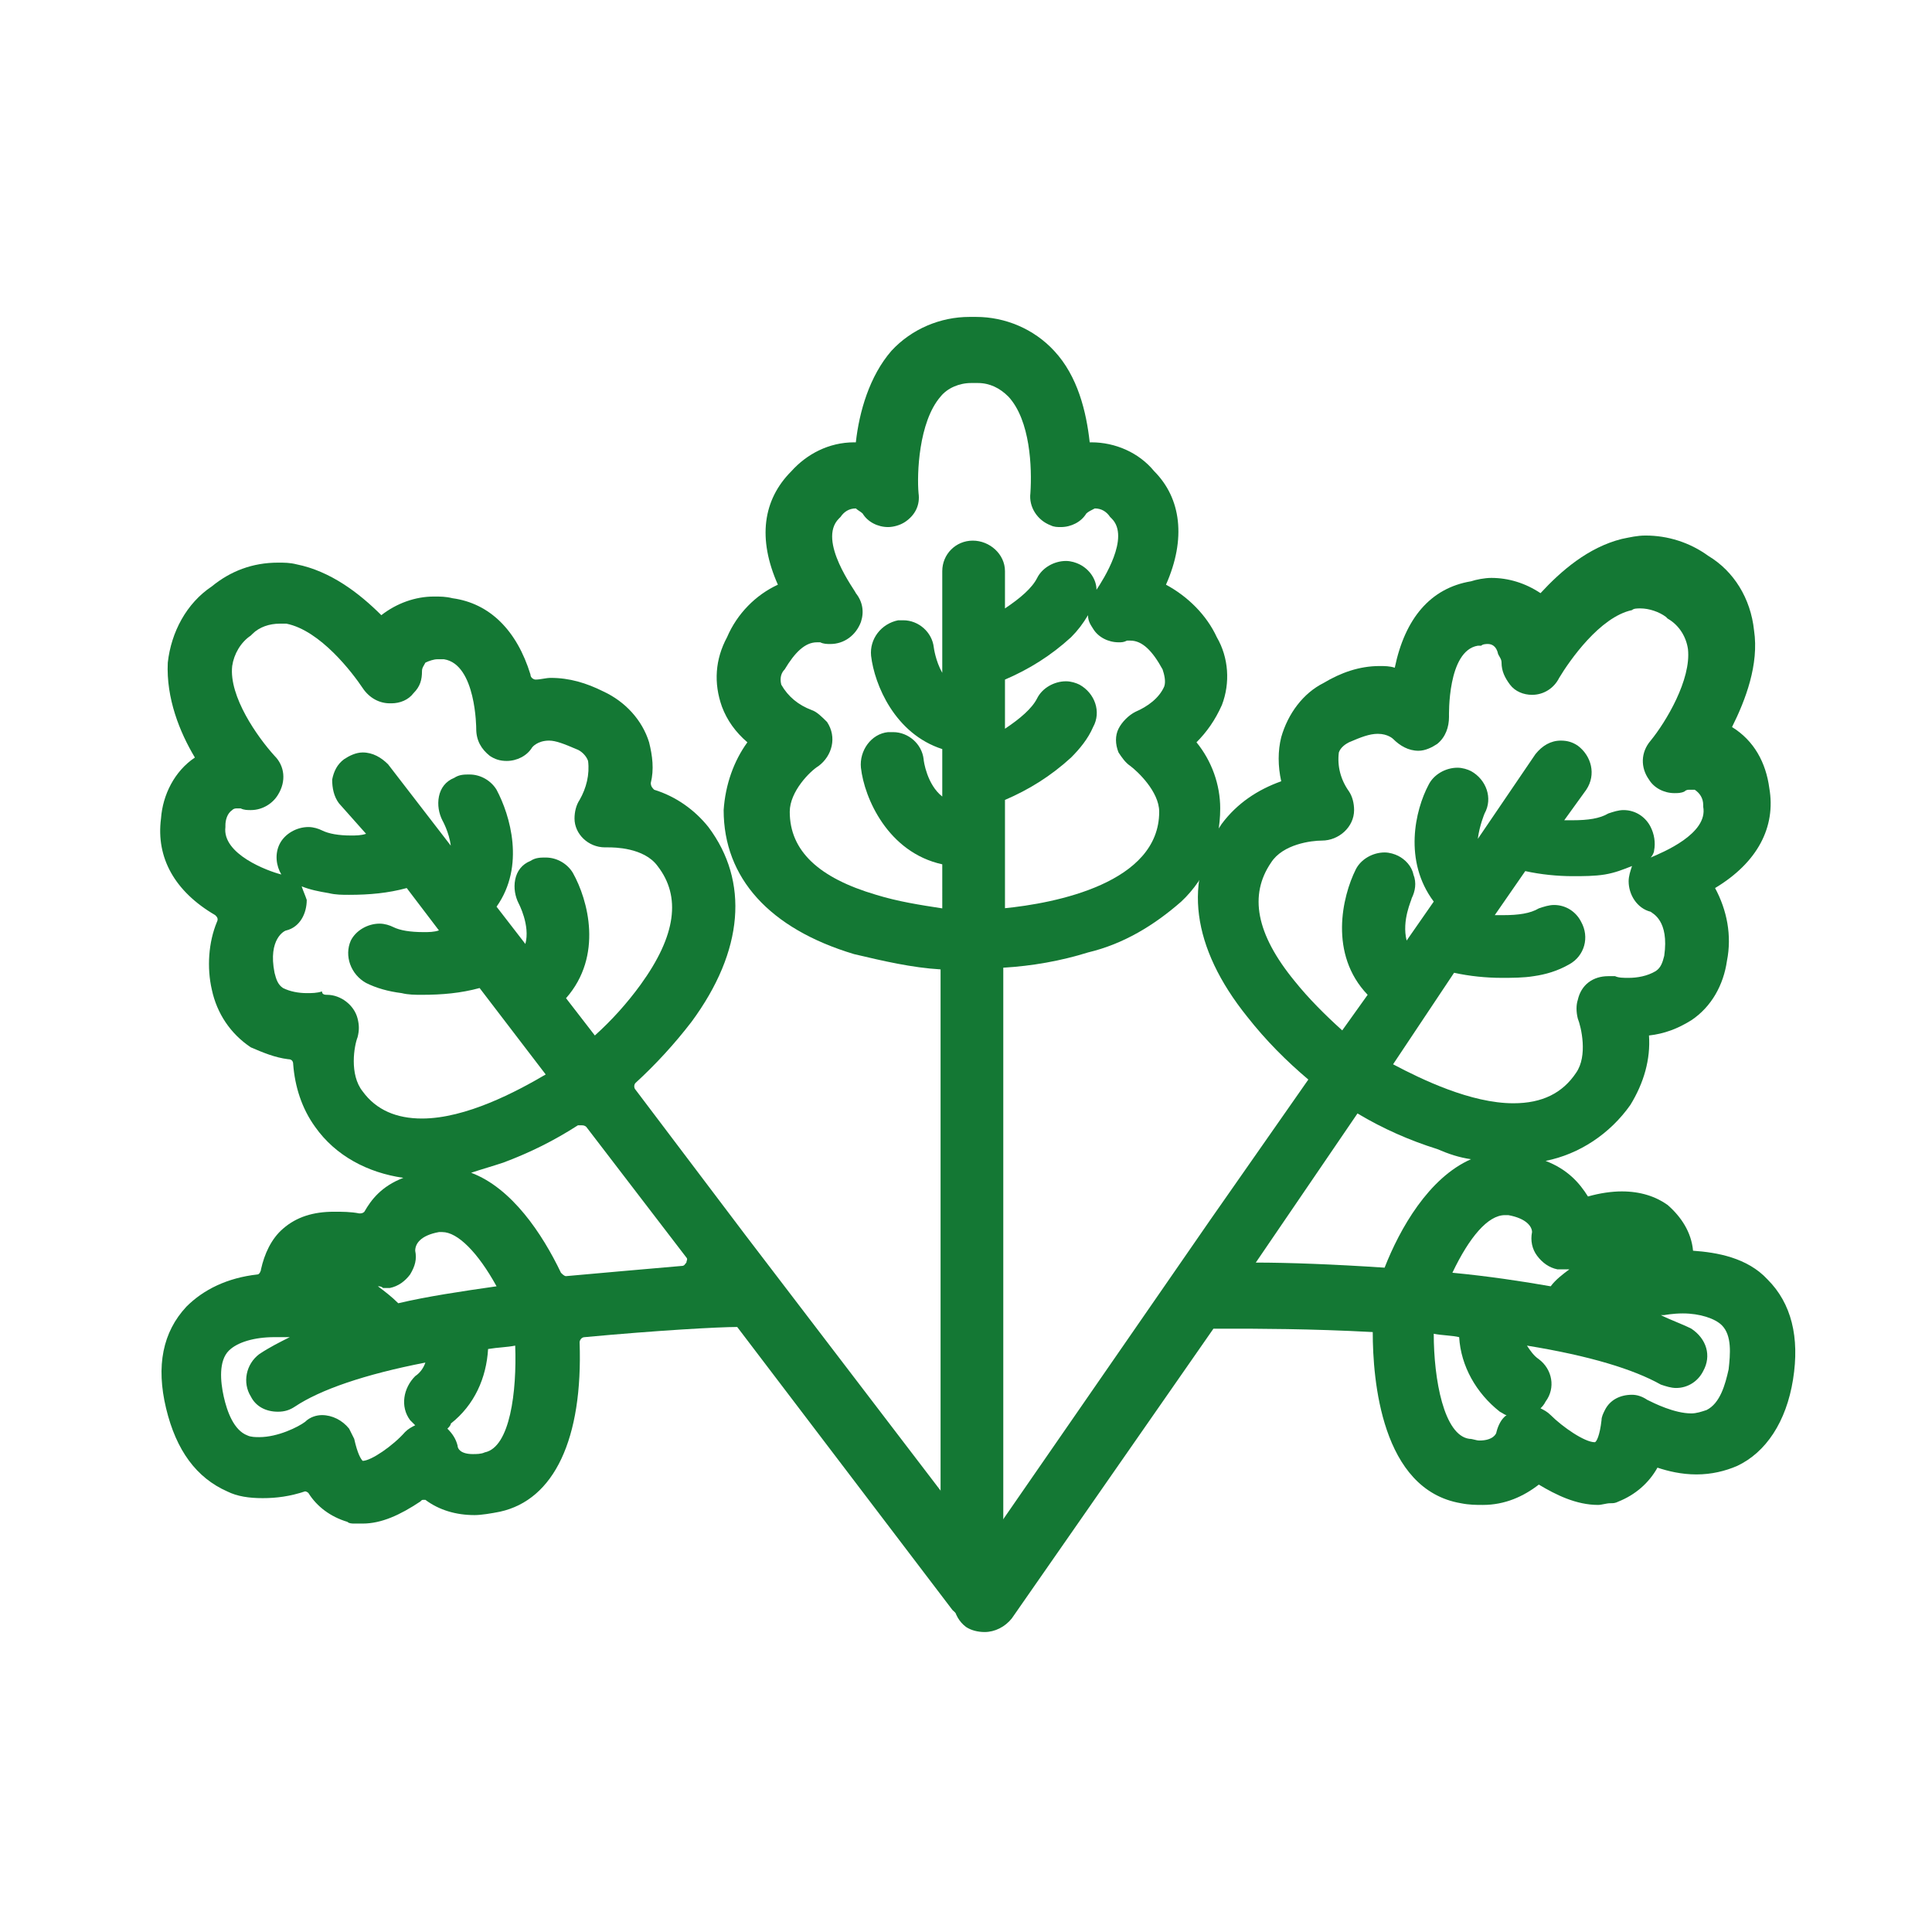 <?xml version="1.0" encoding="utf-8"?>
<!-- Generator: Adobe Illustrator 24.0.0, SVG Export Plug-In . SVG Version: 6.00 Build 0)  -->
<svg version="1.1" id="Camada_1" xmlns="http://www.w3.org/2000/svg" xmlns:xlink="http://www.w3.org/1999/xlink" x="0px" y="0px"
	 viewBox="0 0 114 114" style="enable-background:new 0 0 114 114;" xml:space="preserve">
<style type="text/css">
	.st0{fill:#147834;}
</style>
<path class="st0" d="M181.8,966.6c-6.1-11.6-19-18.5-34.5-18.5c-2.5,0-5,0.2-7.6,0.5c0,0-0.1,0-0.1,0c-6.9,1-13.8,3.2-20.4,6.7
	c-11.6,6.1-20.4,15.2-24.6,25.6c-4.3,10.4-3.8,21.4,1.2,31c6.4,12.2,19.2,19.5,34.1,19.5c8.5,0,17.4-2.4,25.8-6.8
	c11.7-6.2,20.9-15.5,25.9-26.1C186.7,987.5,186.8,976.1,181.8,966.6z M170.1,999.6l-2.2-3c-1.6-2.1-4.5-2.5-6.6-0.9
	c-2.1,1.6-2.5,4.5-0.9,6.6l3.6,4.8c-3.6,3.5-7.9,6.7-12.7,9.3c-6.3,3.3-12.8,5.2-19,5.6l-8.9-13.2c-1.5-2.2-4.4-2.7-6.6-1.3
	c-2.2,1.5-2.7,4.4-1.3,6.6l4.4,6.5c-6.9-2.1-12.5-6.6-15.8-13c-3.7-7-4-15.2-0.8-23c3.4-8.3,10.6-15.7,20.3-20.8
	c0.4-0.2,0.8-0.4,1.3-0.6l8.1,11.1c0.9,1.3,2.4,1.9,3.8,1.9c1,0,1.9-0.3,2.8-0.9c2.1-1.5,2.6-4.5,1-6.6l-6.6-9.1
	c1.5-0.4,3-0.8,4.5-1.1l10.4,13c0.9,1.2,2.3,1.8,3.7,1.8c1,0,2.1-0.3,3-1c2-1.6,2.4-4.6,0.7-6.6l-6.3-7.9
	c10.8,0.7,19.4,5.6,23.5,13.3C177.9,979.6,176.3,990.2,170.1,999.6z"/>
<g>
	<g>
		<g>
			<g>
				<path class="st0" d="M58.1,96.3c-0.4,0-0.8-0.1-1.1-0.3c-0.8-0.6-1-1.8-0.4-2.6L71.4,72l5.8-8.3c-1.3-1.1-2.5-2.3-3.6-3.7
					c-3.3-4.1-3.8-8.1-1.5-11.4c0.9-1.2,2.1-2,3.5-2.5c-0.2-0.9-0.2-1.8,0-2.6c0.4-1.4,1.3-2.6,2.5-3.2c1-0.6,2.1-1,3.3-1
					c0.3,0,0.6,0,0.9,0.1c0.6-2.9,2.1-4.7,4.5-5.1c0.3-0.1,0.8-0.2,1.2-0.2c1,0,2,0.3,2.9,0.9c1.2-1.3,2.8-2.7,4.8-3.2
					c0.5-0.1,0.9-0.2,1.4-0.2c1.3,0,2.6,0.4,3.7,1.2c1.5,0.9,2.5,2.5,2.7,4.4c0.3,2-0.5,4.1-1.3,5.7c1.3,0.8,2,2.1,2.2,3.6
					c0.4,2.3-0.7,4.4-3.2,5.9c0.7,1.3,1,2.8,0.7,4.3c-0.2,1.4-0.9,2.7-2.1,3.5c-0.8,0.5-1.6,0.8-2.5,0.9c0.1,1.4-0.3,2.8-1.1,4.1
					c-1.2,1.7-3,2.9-5,3.3c0,0,0,0,0,0c1.3,0.5,2,1.3,2.5,2.1c0.7-0.2,1.4-0.3,2-0.3c1.1,0,2,0.3,2.7,0.8c0.8,0.7,1.4,1.6,1.5,2.7
					c1.4,0.1,3.2,0.4,4.4,1.7c1.4,1.4,1.9,3.4,1.5,5.9c-0.4,2.5-1.6,4.3-3.3,5.1c-0.7,0.3-1.5,0.5-2.4,0.5c-0.9,0-1.7-0.2-2.3-0.4
					c-0.5,0.9-1.3,1.6-2.3,2c-0.2,0.1-0.3,0.1-0.5,0.1c-0.2,0-0.5,0.1-0.7,0.1c-1.3,0-2.5-0.6-3.5-1.2c-0.9,0.7-2,1.2-3.3,1.2
					c-0.4,0-0.8,0-1.3-0.1c-4.7-0.8-5.2-7.3-5.2-10.1c-3.7-0.2-6.9-0.2-8.6-0.2c-0.3,0-0.6,0-0.8,0L59.7,95.5
					C59.3,96,58.7,96.3,58.1,96.3L58.1,96.3z M90.9,83.1c0.2,0.1,0.4,0.2,0.6,0.4c0.7,0.7,2,1.6,2.6,1.6c0.1,0,0.3-0.4,0.4-1.3
					c0-0.2,0.1-0.4,0.2-0.6c0.3-0.6,0.9-0.9,1.6-0.9c0.3,0,0.6,0.1,0.9,0.3c0.4,0.2,1.6,0.8,2.6,0.8c0.3,0,0.6-0.1,0.9-0.2
					c0.8-0.4,1.1-1.5,1.3-2.4c0.1-0.9,0.2-2-0.4-2.6c-0.4-0.4-1.3-0.7-2.3-0.7c-0.6,0-1.1,0.1-1.1,0.1c-0.1,0-0.1,0-0.2,0
					c0.6,0.3,1.2,0.5,1.8,0.8c0.9,0.6,1.2,1.6,0.7,2.5c-0.3,0.6-0.9,1-1.6,1c-0.3,0-0.6-0.1-0.9-0.2c-1.6-0.9-4.2-1.7-7.9-2.3
					c0.2,0.3,0.4,0.6,0.7,0.8c0.8,0.6,1,1.7,0.4,2.5C91.1,82.9,91,83,90.9,83.1z M84.6,78.7c0,2.7,0.6,6,2.1,6.2
					c0.2,0,0.4,0.1,0.6,0.1c0.8,0,1-0.4,1-0.5c0.1-0.4,0.3-0.8,0.6-1c-0.1,0-0.2-0.1-0.4-0.2c-1.4-1.1-2.3-2.7-2.4-4.4
					C85.7,78.8,85.1,78.8,84.6,78.7z M96.5,77C96.5,77,96.5,77,96.5,77C96.5,77,96.5,77,96.5,77C96.5,77,96.5,77,96.5,77z
					 M85.7,75.1c2.1,0.2,4.1,0.5,5.8,0.8c0.3-0.4,0.7-0.7,1.1-1c-0.1,0-0.3,0-0.4,0c-0.1,0-0.2,0-0.3,0c-0.5-0.1-0.9-0.4-1.2-0.8
					s-0.4-0.9-0.3-1.4c0-0.3-0.3-0.8-1.4-1c-0.1,0-0.1,0-0.2,0C87.8,71.7,86.7,73,85.7,75.1z M74.1,74.5c1.9,0,4.6,0.1,7.6,0.3
					c0.9-2.3,2.6-5.3,5.1-6.4c-0.7-0.1-1.3-0.3-2-0.6c-1.6-0.5-3.2-1.2-4.7-2.1L74.1,74.5z M82.2,62.8c1.7,0.9,4.6,2.3,7.1,2.3
					c1.7,0,2.9-0.6,3.7-1.8c0.7-1,0.3-2.7,0.1-3.2C93,59.7,93,59.3,93.1,59c0.2-0.9,0.9-1.4,1.8-1.4c0.1,0,0.3,0,0.4,0
					c0.2,0.1,0.5,0.1,0.8,0.1c0.5,0,1.1-0.1,1.6-0.4c0.3-0.2,0.4-0.5,0.5-0.9c0.3-2.1-0.7-2.5-0.8-2.6c-0.8-0.2-1.3-1-1.3-1.8
					c0-0.3,0.1-0.6,0.2-0.9c-0.5,0.2-1,0.4-1.6,0.5c-0.6,0.1-1.3,0.1-1.9,0.1c-0.9,0-1.9-0.1-2.8-0.3l-1.8,2.6c0.2,0,0.4,0,0.5,0
					c0.9,0,1.6-0.1,2.1-0.4c0.3-0.1,0.6-0.2,0.9-0.2c0.7,0,1.3,0.4,1.6,1c0.5,0.9,0.2,2-0.7,2.5c-0.7,0.4-1.4,0.6-2.1,0.7
					c-0.6,0.1-1.3,0.1-1.9,0.1c-0.9,0-1.9-0.1-2.8-0.3L82.2,62.8z M79,44.4c-0.1,0.8,0.1,1.6,0.6,2.3c0.2,0.3,0.3,0.7,0.3,1.1
					c0,1-0.9,1.8-1.9,1.8c-0.6,0-2.3,0.2-3,1.3c-1.3,1.9-0.9,4.2,1.4,7c0.8,1,1.8,2,2.8,2.9l1.5-2.1c-2.3-2.4-1.5-5.8-0.7-7.4
					c0.3-0.6,1-1,1.7-1c0.3,0,0.6,0.1,0.8,0.2c0.4,0.2,0.8,0.6,0.9,1.1c0.2,0.5,0.1,1-0.1,1.4c0,0.1-0.6,1.3-0.3,2.5l1.6-2.3
					c-1.8-2.4-1.1-5.4-0.3-6.9c0.3-0.6,1-1,1.7-1c0.3,0,0.6,0.1,0.8,0.2c0.9,0.5,1.3,1.6,0.8,2.5c0,0-0.3,0.7-0.4,1.5l3.4-5
					c0.4-0.5,0.9-0.8,1.5-0.8c0.4,0,0.7,0.1,1,0.3c0.8,0.6,1.1,1.7,0.5,2.6l-1.3,1.8c0.2,0,0.4,0,0.5,0c0.9,0,1.6-0.1,2.1-0.4
					c0.3-0.1,0.6-0.2,0.9-0.2c0.7,0,1.3,0.4,1.6,1c0.2,0.4,0.3,0.9,0.2,1.4c0,0.1-0.1,0.3-0.2,0.4c0.7-0.3,3.4-1.4,3.1-3l0-0.1
					c0-0.4-0.2-0.7-0.5-0.9c-0.1,0-0.2,0-0.3,0c-0.1,0-0.2,0-0.3,0.1c-0.2,0.1-0.4,0.1-0.6,0.1c-0.6,0-1.2-0.3-1.5-0.8
					c-0.5-0.7-0.5-1.6,0.1-2.3c0.9-1.1,2.4-3.6,2.2-5.4c-0.1-0.7-0.5-1.4-1.2-1.8l-0.1-0.1c-0.4-0.3-1-0.5-1.5-0.5
					c-0.2,0-0.4,0-0.5,0.1c-1.9,0.4-3.7,3-4.3,4c-0.3,0.6-0.9,1-1.6,1c-0.5,0-1-0.2-1.3-0.6c-0.3-0.4-0.5-0.8-0.5-1.3
					c0-0.2-0.1-0.3-0.2-0.5C88.3,38.1,88,38,87.8,38c-0.1,0-0.3,0-0.4,0.1l-0.1,0l-0.1,0c-1.8,0.3-1.7,4.1-1.7,4.2
					c0,0.6-0.2,1.2-0.7,1.6c-0.3,0.2-0.7,0.4-1.1,0.4c-0.6,0-1.1-0.3-1.5-0.7c0,0-0.3-0.3-0.9-0.3c-0.5,0-1,0.2-1.7,0.5
					C79.4,43.9,79.1,44.1,79,44.4z"/>
			</g>
		</g>
	</g>
	<g>
		<g>
			<g>
				<path class="st0" d="M57.7,95.7c-0.6,0-1.1-0.3-1.5-0.7L43.5,78.3c-1.1,0-4.7,0.2-9,0.6c-0.2,0-0.3,0.2-0.3,0.3
					c0.2,5.7-1.5,9.3-4.7,10c-0.5,0.1-1.1,0.2-1.5,0.2c-1.1,0-2.1-0.3-2.9-0.9c0,0-0.1,0-0.1,0c-0.1,0-0.1,0-0.2,0.1
					c-1.2,0.8-2.3,1.3-3.4,1.3c-0.2,0-0.3,0-0.5,0c-0.1,0-0.3,0-0.4-0.1c-1-0.3-1.8-0.9-2.3-1.7c-0.1-0.1-0.2-0.1-0.2-0.1
					c-0.9,0.3-1.7,0.4-2.5,0.4c-0.8,0-1.5-0.1-2.1-0.4c-1.8-0.8-3-2.4-3.6-4.9c-0.6-2.5-0.2-4.5,1.2-6c1-1,2.4-1.7,4.2-1.9
					c0.1,0,0.2-0.2,0.2-0.3c0.2-0.9,0.6-1.8,1.3-2.4c0.8-0.7,1.8-1,3-1c0.5,0,1,0,1.5,0.1c0,0,0,0,0,0c0.1,0,0.2,0,0.3-0.1
					c0.4-0.7,1-1.5,2.3-2c-2.1-0.3-4-1.3-5.2-3c-0.8-1.1-1.2-2.4-1.3-3.7c0-0.2-0.1-0.3-0.3-0.3c-0.8-0.1-1.5-0.4-2.2-0.7
					c-1.2-0.8-2-2-2.3-3.4c-0.3-1.3-0.2-2.8,0.3-4c0.1-0.2,0-0.3-0.1-0.4c-2.4-1.4-3.5-3.4-3.2-5.7c0.1-1.4,0.8-2.8,2-3.6
					c-0.9-1.5-1.7-3.5-1.6-5.6c0.2-1.8,1.1-3.5,2.6-4.5c1.1-0.9,2.4-1.4,3.9-1.4c0.4,0,0.7,0,1.1,0.1c2,0.4,3.7,1.7,5,3
					c0.9-0.7,2-1.1,3.1-1.1c0.4,0,0.7,0,1.1,0.1c2.2,0.3,3.8,1.9,4.6,4.5c0,0.2,0.2,0.3,0.3,0.3c0.3,0,0.6-0.1,0.9-0.1
					c1.1,0,2.1,0.3,3.1,0.8c1.3,0.6,2.3,1.7,2.7,3c0.2,0.8,0.3,1.6,0.1,2.4c0,0.2,0.1,0.3,0.2,0.4c1.3,0.4,2.4,1.2,3.2,2.2
					c2.4,3.2,2.1,7.3-1,11.5c-1,1.3-2.1,2.5-3.3,3.6c-0.1,0.1-0.1,0.3,0,0.4l6.5,8.6l15.2,19.9c0.3,0.4,0.4,0.9,0.4,1.4
					c-0.1,0.5-0.3,0.9-0.7,1.2C58.5,95.5,58.1,95.7,57.7,95.7L57.7,95.7z M19,83.5c0.6,0,1.2,0.3,1.6,0.8c0.1,0.2,0.2,0.4,0.3,0.6
					c0.2,0.9,0.4,1.2,0.5,1.3c0.5,0,1.8-0.9,2.5-1.7c0.2-0.2,0.4-0.3,0.6-0.4c-0.1-0.1-0.2-0.2-0.3-0.3c-0.6-0.8-0.4-1.9,0.3-2.6
					c0.3-0.2,0.5-0.5,0.6-0.8c-3.6,0.7-6.2,1.6-7.7,2.6c-0.3,0.2-0.6,0.3-1,0.3c-0.7,0-1.3-0.3-1.6-0.9c-0.5-0.8-0.3-1.9,0.5-2.5
					c0.6-0.4,1.2-0.7,1.8-1l-0.1,0c-0.1,0-0.4,0-0.8,0c-1.2,0-2.2,0.3-2.7,0.8c-0.6,0.6-0.5,1.8-0.3,2.7c0.2,0.9,0.6,2,1.4,2.3
					c0.2,0.1,0.5,0.1,0.7,0.1c1.1,0,2.3-0.6,2.7-0.9C18.3,83.6,18.7,83.5,19,83.5z M26.4,84.3c0.3,0.3,0.5,0.6,0.6,1
					c0,0.2,0.2,0.5,0.9,0.5c0.2,0,0.5,0,0.7-0.1c1.5-0.3,1.9-3.6,1.8-6.3c-0.5,0.1-1,0.1-1.6,0.2c-0.1,1.7-0.8,3.3-2.2,4.4
					C26.6,84.1,26.5,84.2,26.4,84.3z M22.3,75.9c0.4,0.3,0.8,0.6,1.2,1c1.7-0.4,3.7-0.7,5.8-1c-1.1-2-2.3-3.2-3.2-3.2
					c-0.1,0-0.2,0-0.2,0c-1.1,0.2-1.4,0.7-1.4,1.1c0.1,0.5,0,0.9-0.3,1.4c-0.3,0.4-0.7,0.7-1.2,0.8c-0.1,0-0.3,0-0.4,0
					C22.5,75.9,22.4,75.9,22.3,75.9z M27.8,69.2c2.4,0.9,4.2,3.6,5.3,5.9c0.1,0.1,0.2,0.2,0.3,0.2c2.2-0.2,4.5-0.4,6.8-0.6
					c0.2,0,0.2-0.1,0.3-0.2c0-0.1,0.1-0.2,0-0.3l-5.9-7.7c-0.1-0.1-0.2-0.1-0.3-0.1c-0.1,0-0.1,0-0.2,0c-1.4,0.9-2.8,1.6-4.4,2.2
					C29.1,68.8,28.4,69,27.8,69.2z M19.3,58.7c0.8,0,1.6,0.6,1.8,1.4c0.1,0.4,0.1,0.7,0,1.1c-0.2,0.5-0.5,2.2,0.3,3.2
					c0.8,1.1,2,1.6,3.5,1.6c2.6,0,5.6-1.6,7.3-2.6l-3.9-5.1c-1.1,0.3-2.2,0.4-3.4,0.4c-0.4,0-0.8,0-1.2-0.1
					c-0.8-0.1-1.5-0.3-2.1-0.6c-0.9-0.5-1.3-1.6-0.9-2.5c0.3-0.6,1-1,1.7-1c0.3,0,0.6,0.1,0.8,0.2c0.4,0.2,1,0.3,1.8,0.3
					c0.3,0,0.6,0,0.9-0.1l-1.9-2.5c-1.1,0.3-2.2,0.4-3.4,0.4c-0.4,0-0.8,0-1.2-0.1c-0.6-0.1-1.1-0.2-1.6-0.4
					c0.1,0.3,0.2,0.5,0.3,0.8c0,0.8-0.4,1.6-1.2,1.8c-0.1,0-1.1,0.5-0.7,2.5c0.1,0.4,0.2,0.7,0.5,0.9c0.4,0.2,0.9,0.3,1.4,0.3
					c0.3,0,0.6,0,0.9-0.1C19,58.7,19.2,58.7,19.3,58.7z M35.1,61.1c1-0.9,1.9-1.9,2.7-3c2.1-2.9,2.4-5.2,1-7
					c-0.8-1.1-2.6-1.1-2.9-1.1l-0.2,0c-1,0-1.8-0.8-1.8-1.7c0-0.4,0.1-0.8,0.3-1.1c0.4-0.7,0.6-1.5,0.5-2.3
					c-0.1-0.3-0.4-0.6-0.7-0.7c-0.7-0.3-1.2-0.5-1.6-0.5c-0.7,0-1,0.4-1,0.4c-0.3,0.5-0.9,0.8-1.5,0.8c-0.4,0-0.7-0.1-1-0.3
					c-0.5-0.4-0.8-0.9-0.8-1.6c0,0,0-3.8-1.9-4.1l-0.1,0c-0.1,0-0.2,0-0.3,0c-0.2,0-0.5,0.1-0.7,0.2c-0.1,0.2-0.2,0.3-0.2,0.5
					c0,0.5-0.1,0.9-0.5,1.3c-0.3,0.4-0.8,0.6-1.3,0.6l-0.1,0c-0.6,0-1.2-0.3-1.6-0.9c-0.6-0.9-2.5-3.4-4.5-3.8c-0.1,0-0.3,0-0.4,0
					c-0.6,0-1.2,0.2-1.6,0.6l-0.1,0.1c-0.6,0.4-1,1.1-1.1,1.8c-0.2,1.8,1.5,4.2,2.5,5.3c0.6,0.6,0.7,1.5,0.2,2.3
					c-0.3,0.5-0.9,0.9-1.6,0.9c-0.2,0-0.4,0-0.6-0.1c-0.1,0-0.2,0-0.2,0c-0.1,0-0.2,0-0.3,0.1c-0.3,0.2-0.4,0.6-0.4,0.9l0,0.1
					c-0.2,1.6,2.5,2.6,3.3,2.8c-0.3-0.5-0.4-1.2-0.1-1.8c0.3-0.6,1-1,1.7-1c0.3,0,0.6,0.1,0.8,0.2c0.4,0.2,1,0.3,1.7,0.3
					c0.3,0,0.6,0,0.9-0.1L20,47.4c-0.3-0.4-0.4-0.9-0.4-1.4c0.1-0.5,0.3-0.9,0.7-1.2c0.3-0.2,0.7-0.4,1.1-0.4c0.6,0,1.1,0.3,1.5,0.7
					l3.7,4.8c-0.1-0.8-0.5-1.5-0.5-1.5c-0.2-0.4-0.3-0.9-0.2-1.4c0.1-0.5,0.4-0.9,0.9-1.1c0.3-0.2,0.6-0.2,0.9-0.2
					c0.7,0,1.3,0.4,1.6,0.9c0.8,1.5,1.7,4.5,0,6.9l1.7,2.2c0.3-1.1-0.4-2.4-0.4-2.4c-0.2-0.4-0.3-0.9-0.2-1.4
					c0.1-0.5,0.4-0.9,0.9-1.1c0.3-0.2,0.6-0.2,0.9-0.2c0.7,0,1.3,0.4,1.6,0.9c0.9,1.6,1.8,4.9-0.4,7.4L35.1,61.1z"/>
			</g>
		</g>
	</g>
	<g>
		<g>
			<g>
				<path class="st0" d="M57.3,95.2c-0.5,0-1-0.2-1.3-0.6c-0.3-0.4-0.5-0.8-0.5-1.3l0-29.1l0,0v-7c-1.7-0.1-3.4-0.5-5.1-0.9
					c-5-1.5-7.7-4.5-7.7-8.5c0.1-1.5,0.6-2.9,1.4-4c-0.7-0.6-1.2-1.3-1.5-2.1c-0.5-1.4-0.4-2.8,0.3-4.1c0.6-1.4,1.7-2.5,3-3.1
					c-1.2-2.7-0.9-5,0.8-6.7c0.9-1,2.2-1.7,3.7-1.7l0.1,0c0.2-1.8,0.8-3.9,2.1-5.4c1.2-1.3,2.9-2,4.6-2l0.2,0l0.2,0
					c1.7,0,3.4,0.7,4.6,2c1.4,1.5,1.9,3.6,2.1,5.4l0.1,0c1.4,0,2.8,0.6,3.7,1.7c1.6,1.6,1.9,4,0.7,6.7c1.3,0.7,2.4,1.8,3,3.1
					c0.7,1.2,0.8,2.7,0.3,4c-0.4,0.9-0.9,1.6-1.5,2.2c0.9,1.1,1.4,2.5,1.4,3.9c0,2.1-0.8,4.1-2.3,5.5c-1.6,1.4-3.4,2.5-5.5,3
					c-1.6,0.5-3.3,0.8-5,0.9v36.1C59.2,94.4,58.3,95.2,57.3,95.2L57.3,95.2z M59.2,53.6c3.1-0.3,9.2-1.5,9.2-5.7
					c0-1.2-1.3-2.4-1.7-2.7c-0.3-0.2-0.5-0.5-0.7-0.8c-0.2-0.5-0.2-1,0-1.4s0.6-0.8,1-1c0.7-0.3,1.4-0.8,1.7-1.5
					c0.1-0.3,0-0.7-0.1-1c-0.6-1.1-1.2-1.7-1.9-1.7c-0.1,0-0.2,0-0.2,0c-0.2,0.1-0.3,0.1-0.5,0.1c-0.6,0-1.2-0.3-1.5-0.8
					c-0.2-0.3-0.3-0.5-0.3-0.8c-0.3,0.5-0.6,0.9-1,1.3c-1.2,1.1-2.5,1.9-3.9,2.5V43c0.9-0.6,1.6-1.2,1.9-1.8c0.3-0.6,1-1,1.7-1
					c0.3,0,0.6,0.1,0.8,0.2c0.9,0.5,1.3,1.6,0.8,2.5c-0.3,0.7-0.8,1.3-1.3,1.8c-1.2,1.1-2.5,1.9-3.9,2.5V53.6z M46.1,40.4
					c0.4,0.7,1,1.2,1.8,1.5c0.3,0.1,0.6,0.4,0.9,0.7c0.6,0.9,0.3,2-0.5,2.6c-0.5,0.3-1.7,1.5-1.7,2.7c0,2.3,1.7,3.9,5.1,4.9
					c1.3,0.4,2.6,0.6,3.9,0.8V51c-3.2-0.7-4.6-3.9-4.8-5.7c-0.1-1,0.6-2,1.6-2.1c0.1,0,0.2,0,0.3,0c0.9,0,1.7,0.7,1.8,1.6
					c0,0.1,0.2,1.5,1.1,2.2l0-2.8c-2.8-0.9-4-3.8-4.2-5.5c-0.1-1,0.6-1.9,1.6-2.1c0.1,0,0.2,0,0.3,0c0.9,0,1.7,0.7,1.8,1.6
					c0,0,0.1,0.8,0.5,1.5l0-6c0-1,0.8-1.8,1.8-1.8h0c1,0,1.9,0.8,1.9,1.8v2.2c0.9-0.6,1.6-1.2,1.9-1.8c0.3-0.6,1-1,1.7-1
					c0.3,0,0.6,0.1,0.8,0.2c0.6,0.3,1,0.9,1,1.5c0.4-0.6,2-3.1,0.9-4.2l-0.1-0.1c-0.2-0.3-0.5-0.5-0.9-0.5c-0.2,0.1-0.4,0.2-0.5,0.3
					c-0.3,0.5-0.9,0.8-1.5,0.8c-0.2,0-0.4,0-0.6-0.1c-0.8-0.3-1.3-1.1-1.2-1.9c0.1-1.5,0-4.3-1.3-5.7c-0.5-0.5-1.1-0.8-1.8-0.8
					l-0.2,0l-0.2,0c-0.7,0-1.4,0.3-1.8,0.8c-1.3,1.5-1.4,4.6-1.3,5.7c0.1,0.7-0.2,1.3-0.8,1.7c-0.3,0.2-0.7,0.3-1,0.3
					c-0.6,0-1.2-0.3-1.5-0.8c-0.1-0.1-0.3-0.2-0.4-0.3c-0.4,0-0.7,0.2-0.9,0.5l-0.1,0.1c-1.3,1.3,1,4.3,1,4.4
					c0.4,0.5,0.5,1.1,0.3,1.7c-0.3,0.8-1,1.3-1.8,1.3c-0.2,0-0.4,0-0.6-0.1c0,0,0,0,0,0c0,0-0.1,0-0.2,0c-0.7,0-1.3,0.6-1.9,1.6
					C46.1,39.7,46,40,46.1,40.4z"/>
			</g>
		</g>
	</g>
</g>
</svg>
